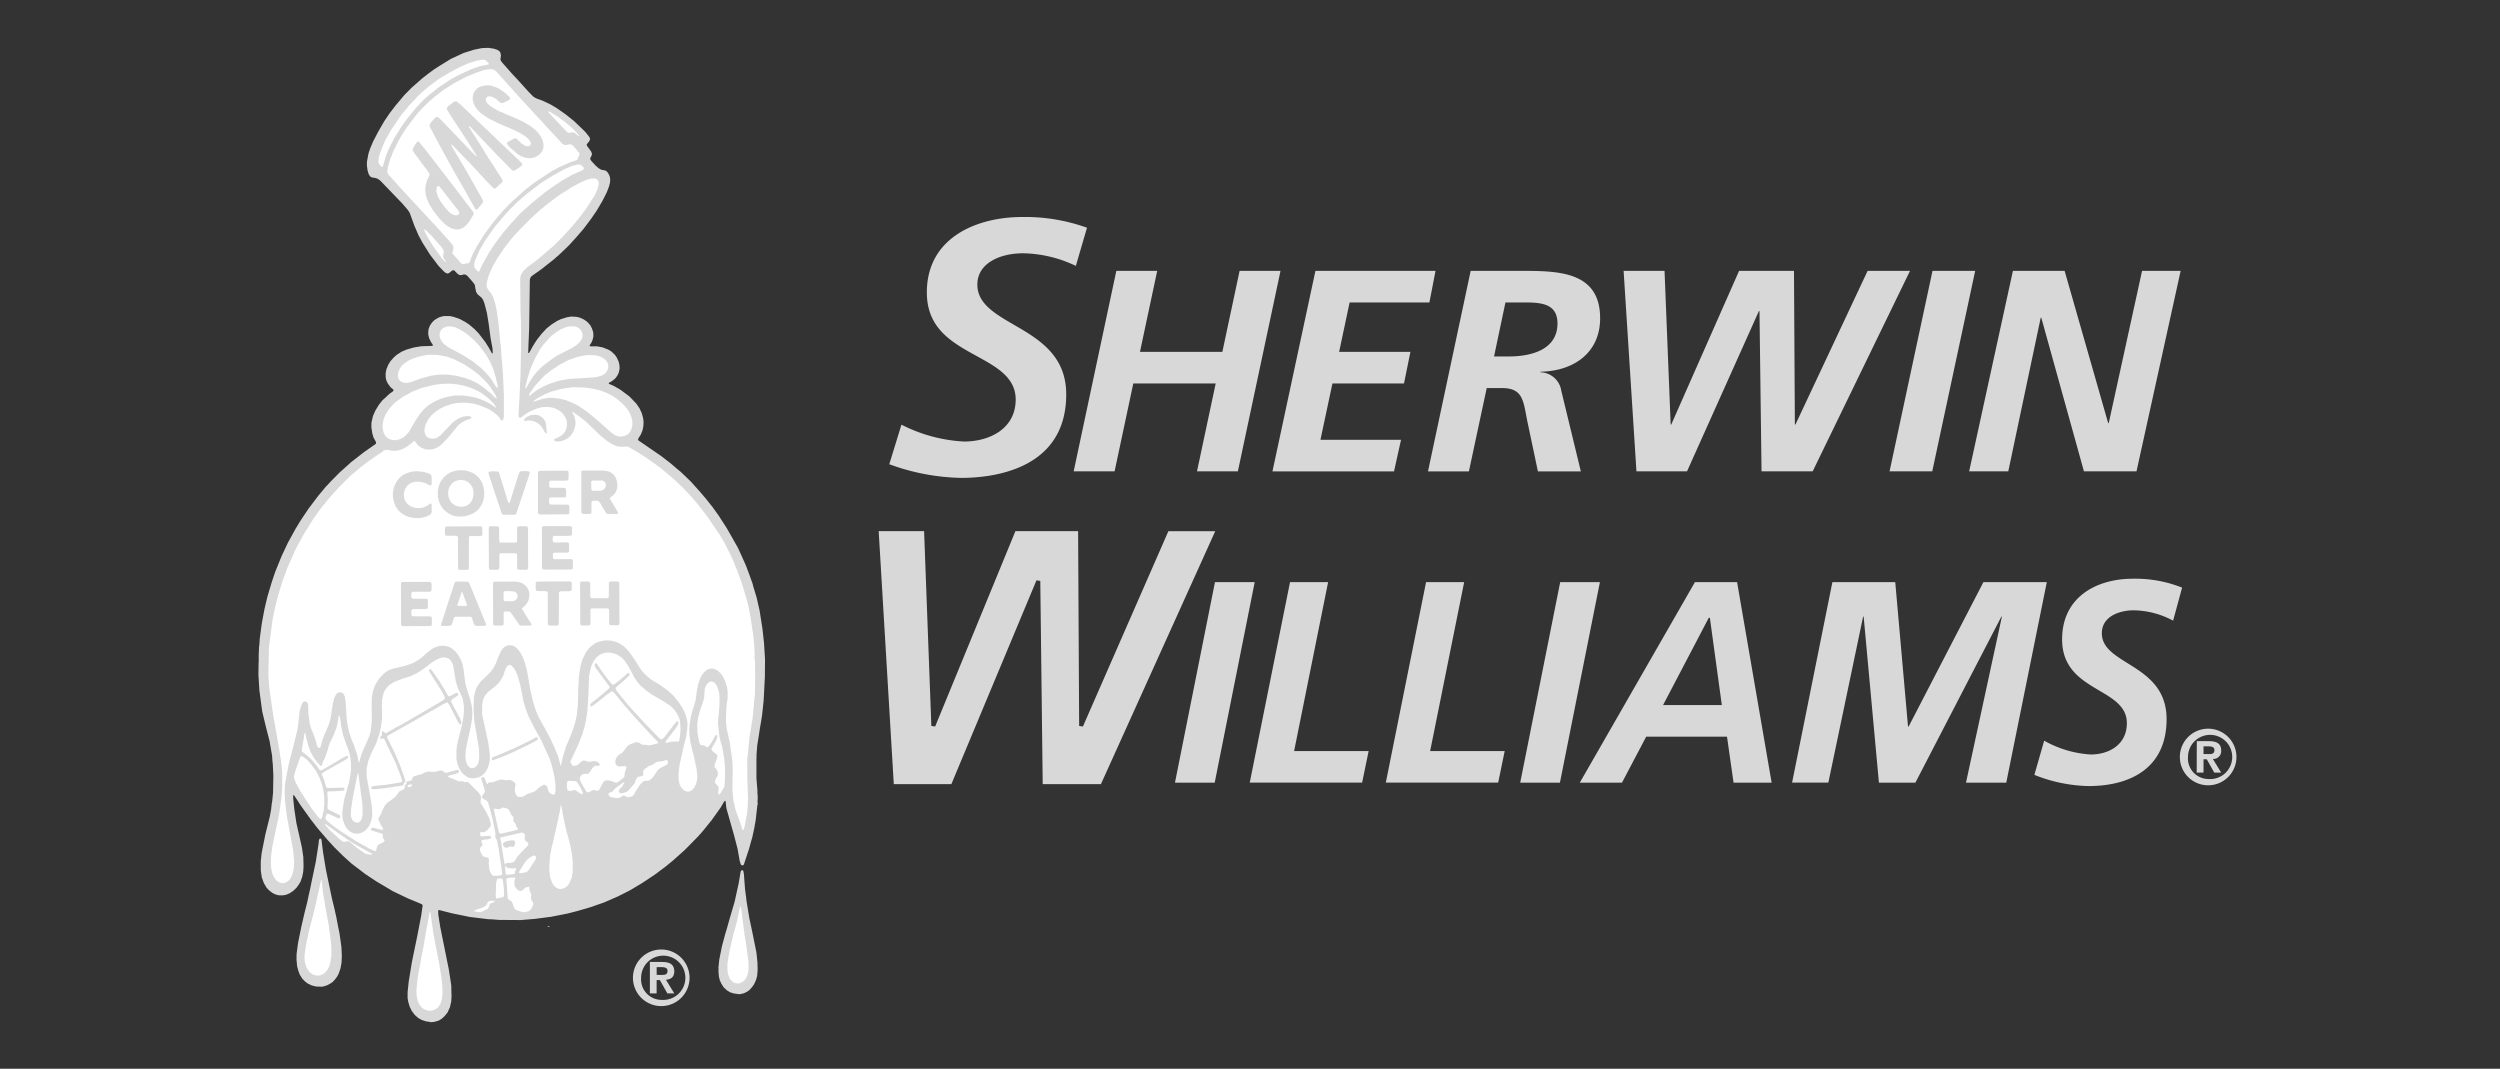 <svg xmlns="http://www.w3.org/2000/svg" xmlns:xlink="http://www.w3.org/1999/xlink" width="262" height="112" viewBox="0 0 262 112"><rect x="0" y="0" width="262" height="112" fill="#333333" stroke="none"/><defs><style>.a{clip-path:url(#a);}.b,.d{fill:#d8d8d8;}.c{fill:#fff;}.d{isolation:isolate;}</style><clipPath id="a"><rect width="262" height="112"/></clipPath></defs><g class="a"><g transform="translate(27.079 4.996)"><path class="b" d="M111.026,317.989l-.46-.069-.445-.148-.337-.19-.376-.324-.324-.436-.22-.454-.147-.514-.063-.367v-.606l.112-1.107.333-2.035.567-2.755.421-2.181.142-1-.049-.132-.284-.132-1.154-.475-1.629-.778-1.8-1.071-1.1-.734-1.443-1.1-.861-.778-.93-.92-.714-.778-1.086-1.267-.235-.308-.455-.583-1.1-1.545-.2-.319-.4-.6-.1-.078-.034.054.015.382.112,1.057.22,1.448.577,2.558.147,1,.024,1-.034.523-.1.519-.176.519-.176.3-.249.352-.352.337-.377.25-.358.147-.356.068-.441-.009-.352-.1-.312-.161-.337-.264-.25-.26-.293-.5-.22-.612-.1-.728v-.954l.088-.837.392-1.966.464-1.854.142-.773.064-.612.039-.152.1-1,.029-1.777-.058-1.188-.039-.333-.039-.587-.186-1.062-.063-.39-.41-1.6-.376-1.576-.294-2.2-.1-1.6.015-1.218.015-.177v-.7l.034-.837.034-.219.044-.677.215-1.6.279-1.488.308-1.3.455-1.521.367-1.086.675-1.663.66-1.4.793-1.439.484-.8.881-1.32,1.012-1.336.808-.969.186-.19.264-.294,1.017-1.027.23-.2.929-.837,1.316-1.026.587-.416.675-.47.054-.093-.024-.127-.245-.446-.132-.43-.1-.67.014-.5.156-.671.235-.538.381-.631.362-.46.739-.685.376-.269.064-.1-.034-.1-.289-.24-.294-.406-.147-.319-.055-.25-.014-.47.083-.425.206-.5.22-.351.337-.383.293-.264.543-.351.519-.22.768-.221.788-.127.572-.015.582-.024.045-.054-.035-.1-.171-.25-.191-.4-.088-.368V245.6l.048-.284L111,245l.206-.307.264-.264.406-.25.337-.118.259-.053h.588l.415.083.665.235.572.309.376.25.593.5.42.44.69.9.4.636.27.5.083.089.036-.094-.03-.479-.2-1.071-.206-1.537-.176-1.076-.249-.974-.147-.392-.172-.254-.191-.157-.236-.2-.146-.268-.074-.357-.048-.333-.132-.2-.264-.323-.412-.456-.181-.117-.176-.015-.278.079-.191-.025-.2-.133-.3-.318-.118-.048-.128.034L113,239.5l-.127.049-.157-.024-.2-.132-.6-.616-.91-1.2-.822-1.306-.381-.719-.425-.979-.5-1.374-.191-.3-.6-.7-1.081-1.121-1.223-1.272-.275-.191-.22-.074-.376-.063-.181-.1-.161-.255-.118-.41-.068-.544.015-.366.156-.827.176-.533.323-.759.5-.959.631-1.1.6-.892.646-.836.866-1.028.112-.117.651-.66,1.115-.984.568-.445.65-.479.632-.411,1.169-.719,1.331-.616,1.066-.338.842-.171.661-.03.582.084.4.131.211.148.1.156.049.314-.054.356.039.157.176.231,1.052,1.193.514.543,1.135,1.258.514.528.274.177.8.3.763.367.6.353.967.675.9.719,1.164,1.125.406.514.083.156-.01.162-.088.167-.245.293.015.142.147.2.3.416.083.225-.025.181-.142.274-.015.117.132.21.484.514.274.235.289.161.381.064.2.117.205.313.089.225.049.3-.034.357-.1.377-.22.582-.454.9-.6,1.023-.616.9-.808,1.071-.763.88-.764.837-1.056,1.012-.245.2-.236.215-1.262,1-1.1.782-.122.171-.048.2-.06,4.257-.014.9-.1,2.456.02.058h.068l.161-.273.2-.372.231-.377.269-.411.441-.557.528-.573.142-.117.411-.323.557-.352.437-.206.581-.176.446-.083.617.038.332.089.41.191.319.22.337.367.177.342.132.4.024.421-.082.351-.118.289-.2.332v.048l.079.035h.7l.587.113.6.235.332.205.358.346.2.3.191.425.079.363.015.361-.079.392-.146.313-.231.314-.337.274-.323.181-.034.064.06.063.411.167.289.156.509.3.919.69.719.749.337.5.235.509.132.479.049.367-.015.475-.092.47-.192.459-.244.378-.034.122.048.1,2.36,1.619,1.027.793.606.524.406.327,1.1,1.057.929,1.036.627.735.7.881.645.9.851,1.32,1.175,2.065.822,1.82.415,1.11.1.284.2.558.044.2.361,1.189.064.268.259,1.14.3,1.918.161,1.467.107,1.712-.015,1.85-.131,2.51-.152,1.419-.093.611-.152.892-.083.562-.19,1.18-.074.988v.3l-.01.166v1.957l.068.9.04.43-.01.127.039.577-.025.524.034.161-.048.148-.171,1.521-.148.852-.214,1-.07.226-.3,1.071-.348,1.047-.166.5-.084.083h-.137l-.1-.1-.117-.372-.211-1.214-.367-1.424-.817-2.882-.078-.713-.034-.059h-.039l-.1.113-.343.587-.934,1.311-.944,1.169-.494.558-1.327,1.35-.391.358-.939.836-.764.626-1.1.822-1.394.924-1.233.734-1.276.645-1.464.632-1.38.484-1.374.4-1.1.279-1.639.322-1.761.23-1.439.118-2.259-.015-.749-.059-.411-.015-1.922-.235-1.972-.406-1.258-.328-.063.048-.024.069.02.391.048.3.147.944.91,4.516.132.856.118.773.029,1.164-.034.548-.133.582-.25.552-.308.381-.323.294-.3.177-.436.131-.455.04Z" transform="translate(-93.017 -215.882)"/><path class="c" d="M114.294,333.971l-.337-.01-.376-.117-.275-.176-.249-.3-.191-.406-.127-.573-.03-.455.1-1.145.171-1.027.166-.851.025-.221.26-1.3.288-1.684.04-.278.112-.5.225-1.273.039-.049.043.079.123.813.19,1.384.612,3.156.079.507.166,1.038.083.895.02.719-.083.64-.147.44-.205.3-.23.2-.332.148-.162.039Z" transform="translate(-96.154 -233.039)"/><path class="b" d="M152.507,331.4l-.523-.069-.383-.117-.331-.2-.34-.309-.263-.406-.163-.363-.1-.42-.039-.607.015-.176-.015-.131.089-.837.287-1.414.338-1.261.186-.612.254-.91.539-1.839.425-1.928.211-1.243.058-.107.089-.044.082.02.059.092.054.309.044.617.072.954.113.842.044.42.214,1.282.08.489.309,1.447.434,2.153.108,1.032.02.788-.049.635-.122.435-.205.445-.221.309-.25.284-.258.186-.333.161-.337.084-.191.015Z" transform="translate(-102.151 -232.21)"/><path class="b" d="M100.393,329.992l-.557-.015-.47-.112-.45-.22-.293-.235-.259-.274-.264-.426-.147-.4-.122-.469-.064-.7.01-.572.147-1.13.338-1.673.352-1.526.274-1.08.181-.857.127-.548.137-.685.45-2.134.3-1.916.034-.4.078-.132.073-.019.083.034.044.156.152,1.222.308,1.879.631,3,.294,1.208.029.156.128.563.21,1.1.137.676.191,1.364.044.9-.029.749-.112.6-.191.553-.161.309-.264.346-.171.177-.088.088-.485.279-.386.132-.24.039Z" transform="translate(-93.773 -231.584)"/><path class="c" d="M152.671,331l-.349-.024-.215-.089-.263-.235-.148-.225-.146-.406-.064-.363v-.713l.088-.631.08-.372.077-.508.4-1.654.347-1.253.328-1.551.054-.063.079.288.132,1.1.235,1.776.132.777.254,1.918.015.5-.015.117v.2l-.068.387-.132.371-.205.319-.274.2-.332.127Z" transform="translate(-102.329 -232.929)"/><path class="c" d="M100.277,329.654l-.323-.021-.271-.082-.268-.171-.255-.268-.18-.314-.147-.452-.058-.3-.006-.519.143-1.034.349-1.618.57-2.2.667-3.023.032-.046.048.133.125,1.209.193,1.1.05.384.352,1.878.112.855.076.5.1,1.016v.941l-.14.8-.13.349-.2.356-.259.269-.3.181-.276.073Z" transform="translate(-93.934 -232.403)"/><path class="c" d="M125.826,322.973l-.27-.039-.548-.177-.171-.117-.118-.182-.078-.259-.128-.323-.132-.113-.191-.107-.117-.153-.055-.675-.029-.645-.068-.651.034-.1.225-.069.265-.029h.367l.068.039-.107.294.014.484.049.132.25.323.181.1.206.025.152-.054.249-.264.122-.054.283-.068.05.024.01.168v.141l.1.264.108.225-.024.21-.02.158.068.245.171.239.009.162-.1.273-.161.259-.112.133-.137.073-.284.078-.131.034Z" transform="translate(-97.94 -232.359)"/><path class="c" d="M120.584,323.417l-.21-.009-.23-.05-.235-.024-.054-.044.156-.083.778-.283.269-.132.147-.172.152-.279.136-.088.293-.039.231.01.029.044-.02.069-.093.059-.318.107-.082.1-.094.324-.112.147-.744.346Z" transform="translate(-97.292 -232.818)"/><path class="c" d="M122.8,321.539l-.152-.01-.039-.166-.015-.367.045-.543-.02-.3.014-.176.069-.323.048-.161.079-.039h.381l.093.054.055.181.1.851.015.7-.054.112-.093.054-.528.126Z" transform="translate(-97.727 -232.378)"/><path class="c" d="M130.54,319.1l-.265-.025-.268-.117-.264-.25-.148-.24-.205-.528-.1-.661-.01-.582.082-1.091.2-1.027.094-.323.024-.152.078-.347.2-.828.074-.322.342-1.609.113-.686.04-.01.053.2.112.719.19.974.235.983.156.543.206.8.2,1.091.065.773-.02.993-.108.547-.19.48-.19.3-.236.206-.268.131-.19.054Z" transform="translate(-98.793 -230.921)"/><path class="c" d="M95.842,306.041l-.259-.01-.215-.087-.309-.236-.234-.333-.147-.338-.113-.509-.044-.557.014-.719.156-1.135.426-2.011.24-1.125.039-.259.123-.813.053-.474.049-.245.088-1.027v-1.747l-.117-1.159-.274-1.707-.367-2.08-.176-.984-.43-2.993-.088-1.321.064-2.858.372-2.847.293-1.448.294-1.154.455-1.453.528-1.448.822-1.859.836-1.561,1.1-1.756.719-1,.94-1.159,1.027-1.131,1.1-1.1,1.175-1,.919-.69.969-.66.382-.24.088-.117.121-.016.152-.053.2.015.421.092.47-.014.382-.083.421-.177.421-.264.4-.323.181-.171.113.01.087.126.181.255.186.176.3.177.357.132.157.025.528-.015.367-.113.314-.177.367-.279.66-.7,1.018-1.242.333-.278.338-.2.347-.133.3-.093.069-.093-.025-.108-.21-.072-.206-.01-.43.068-.387.147-.382.22-.362.294-.886.92-.263.293-.392.308-.263.1-.333.025-.333-.084-.186-.117-.147-.186-.107-.328,0-.283.112-.47.265-.539.352-.435.367-.337.454-.323.494-.25.724-.264.568-.117.875-.054.862.1.592.146.978.4.441.249.612.484.161.215.166.25.078.039.108-.025.059-.1.053-.3V254.8l-.087-1.923-.089-1.321-.053-.474-.078-1.17-.069-.607-.21-2.167-.186-1.232-.147-.646-.22-.685-.206-.367-.318-.377-.118-.254-.024-.092.009-.343.191-.744.381-.9.5-.88.719-1.082.719-.939.881-.983,1.174-1.19.441-.4.557-.514.979-.792,1.178-.866,1.286-.808.832-.44.558-.25.5-.147.422-.024.225.083.161.2.039.25-.1.514-.323.729-.969,1.492-.47.617-.245.3-.534.67-1.037,1.144-1.062,1.071-1.688,1.438-1.007.754-.484.441-.191.313-.1.255-.024.259.034,3.444.05,1.037-.011.156.016.264v2.343l-.06,3.024-.024.342-.088,2-.1,1.727.049.146.064.054h.126l.759-.538.367-.191.582-.235.475-.117.259-.039.645.015.4.1.319.131.391.25.265.264.263.421.108.328.02.342-.068.415-.147.338-.25.293-.449.293-.352.138-.094.1.05.1.107.073.264.025.425-.068.407-.162.317-.22.323-.361.19-.377.131-.426.034-.346-.048-.426-.088-.264-.177-.346-.057-.1.117.015.485.323.248.186.558.445.279.259.822.783.411.4.666.553.557.367.415.206.308.083.456.029.439-.044.182.069.9.514.984.631,1.438,1.028,1.292,1.085.249.231.837.8.146.156.558.578.837.969.152.215.244.293.691.91.136.2,1.1,1.629.411.685.6,1.164.415.91.059.167.363.875.514,1.448.454,1.546.177.69.23,1.214.245,1.648.118,1.072.009.2.034.607.015.435-.044.147.073.318.015,1.992-.01.7-.02.906-.082.7-.031.587-.029.117-.039.513-.088.729-.308,1.9-.158,1.648-.064.451.01,2.108.069,2.152-.039.959-.07.617-.263,1.394-.118.313-.058-.009-.069-.143-.342-1.042-.362-.988-.2-.866-.117-1.16.039-2.211-.059-.983-.23-1.654-.245-1.174-.089-.338-.092-.827.025-1.13.067-.754.079-.479.015-.718-.069-.5-.205-.661-.176-.377-.22-.337-.309-.318-.254-.161-.294-.1-.294-.01-.3.1-.288.221-.264.3-.176.322-.25.7-.118.587-.151,1.116-.22.754-.171.508-.22,1.121-.049.66.01.519.059.366.038.4.143.606.108.45.082.284.333,1.522.069.821-.026.367-.126.436-.186.337-.19.215-.23.147-.132.039-.225-.009-.181-.074-.2-.146-.19-.226-.163-.293-.1-.426-.024-.514.039-.508.1-.724.456-2.016.214-.851.113-.759.025-.635-.079-.47-.161-.519-.25-.529-.427-.67-.557-.69-.586-.529-.764-.557-1.021-.621-.594-.512-.332-.368-.309-.45-.46-.734-.616-.88-.529-.529-.465-.309-.363-.146-.43-.117-.333-.039-.5.024-.573.132-.356.161-.4.294-.293.294-.294.42-.153.342-.171.342-.205.719-.166,1.149-.076,1.53.01.2-.044,1.217-.112,1.067-.19.823-.294.885-.323.8-.287.66-.323,1.022-.176.763-.065.284-.038-.01-.269-.993-.411-1-.411-.876-.514-.964-.3-.528-.44-.822-.265-.645-.264-.818-.294-1.31-.342-1.972-.264-.969-.25-.6-.22-.392-.235-.308-.069-.058-.161-.147-.206-.132-.259-.069h-.322l-.289.113-.244.19-.22.319-.264.586-.313.8-.249.435-.337.44-.979.944-.294.406-.19.377-.142.5-.059.366-.043,1.189.088,1.365.47,2.7.039.954-.025.367-.082.347-.171.264-.191.141-.2.084-.206-.01-.152-.089-.161-.171-.117-.215-.089-.279-.053-.337.039-.807.147-.769.343-1.55.161-.91.044-.719-.082-.743-.176-.729-.289-.846-.176-.651-.127-.875-.078-.685-.108-.514-.2-.529-.294-.5-.308-.376-.362-.279-.279-.146-.347-.089-.147-.025-.441.025-.381.1-.406.191-.464.351-.725.641-.553.367-.455.22-.724.235-1.18.269-.523.2-.4.274-.479.489-.324.47-.22.406-.161.489-.128.592-.029.866.014.66v1.169l-.122,1-.132.47-.8,1.829-.269.9-.044.043-.048-.245-.083-.489-.367-1.106-.23-.533-.264-.773-.176-.808-.1-.768-.1-1.673-.083-.512-.1-.241-.186-.176-.156-.053-.192.025-.166.088-.147.157-.162.337-.147.553-.239,1.571-.191.67-.279.646-.127.278-.28.744-.117.494-.048.156-.074.1-.137.015-.108-.1-.088-.25-.162-.606-.469-1.194-.113-.44-.132-1-.019-.9-.064-.2-.1-.128-.157-.064-.176.049-.132.172-.1.215-.162.557-.1.852-.054.543-.064.5-.479,1.942-.406,1.527-.264,1.345L96,295.694l-.03.91.044.91.113.984.025.112.034.318.367,2.04.3,1.624.112,1.135-.024.611-.093.539-.181.514-.191.289-.083.072-.25.192-.3.1Z" transform="translate(-93.214 -218.479)"/><path class="c" d="M125.933,319.339l-.143-.009v-.039l.128-.01.039.025-.024.033Z" transform="translate(-98.237 -232.351)"/><path class="c" d="M118.888,314.772h-.411l-.094-.054-.2-.328-.083-.25-.083-.655.024-.46-.053-.108-.093-.058-.377-.078-.127-.1-.22-.366-.082-.274.019-.176.078-.108.156-.122.025-.138-.127-.352.034-.078L117.5,311l.592-.083.117-.059.049-.117-.034-.1-.093-.054-.382.015-.426.054-.137-.034-.069-.137.01-.211.043-.073.079-.019.249.025.2-.084.22-.171.293-.387.039-.107-.024-.21-.147-.489-.308-.641-.186-.3-.147-.259-.22-.328-.054-.146.025-.294.035-.161-.021-.177-.107-.2-.205-.264-.47-.469-.215-.221-.313-.322-.108-.039-.318.02-.136-.084-.147-.015-.235.035-.245-.084-.357-.171-.5-.166-.068-.059v-.084l.122-.072.876-.24.127-.1v-.136l-.068-.084-.152-.015-1.052.289-.156.01-.112-.054-.147-.141-.137-.054-.225.025-.343.1-.357.024-.469-.029-.318.083-.415.2-.5.123-.352.131-.074.1-.063.25-.123.072-.376.079-.054.039-.049.24-.142.141-.01.172v.112l-.088.113-.411.181-.141.146-.255.378-.273.234-.647.475-.235.259-.175.3-.192.432-.093.248-.205.314-.034.094.024.176.142.293.064.211.171.2.083.19-.024.093-.073.035-.314-.064-.5-.142-.215-.011-.108.055-.049.088.034.1.264.1.866.269.082.068.025.127-.014.19.039.094.143.186-.015.112-.113.113-.46.225-.142.143-.1.278-.048.226-.078.062-.142-.024-.44-.206-1.492-.836-1.541-1-.866-.616-.679-.568-.069-.138.014-.2.1-.278.078-.053.142.025.993.45h.152l.064-.094-.01-.156-.083-.1-1.105-.534-.118-.122-.019-.059.03-.91-.054-.675.034-.122.108-.039.307-.014h.352l.837-.059.093-.039.073-.108-.009-.1-.083-.069-.206-.01-1.468.044-.1-.039-.069-.107-.2-.686-.22-.528-.02-.094.039-.092.333-.221,2.187-1.237.191-.172.014-.1-.054-.079h-.127l-.357.176L101,303.433l-.485.264-.142.025-.108-.069-.21-.333-.514-.631-.6-.557-.47-.357-.039-.078.054-.436.152-.929.053-.415.059-.122.039.039.3,1.248.235.655.381.7.367.466.294.308.078.054.078-.01.108-.411.215-.406.235-.66.24-.812.234-.513.171-.333.337-.851.138-.607.088-.611.044-.079.054.044.1.479.044.47.2.984.381,1.11.2.494.161.563.1.7.024.728-.039.475-.171.94-.509,1.815-.2,1.258v.406l.059.44.127.416.176.367.215.279.265.22.289.146.235.054.411-.015.318-.112.3-.19.265-.28.191-.288.176-.46.1-.489v-.6l-.093-.846-.465-2.588-.03-.294.015-.719.171-.764.337-.832.436-.89.367-1,.171-.729.118-.881.014-.924-.029-.279.015-.733.083-.47.1-.391.147-.289.265-.337.279-.25.464-.279.773-.294.861-.269.734-.352.553-.352,1-.759.523-.323.362-.146.265-.054.269.025.328.117.127.1.206.294.132.356.269,1.654.25.759.391.827.118.372.092.7v.567l-.1.787-.265,1.223-.142.475-.205.885-.078.641v.832l.1.534.191.489.206.346.264.294.348.25.3.117.225.039.391-.025.4-.117.245-.147.279-.249.22-.3.176-.391.127-.485.044-.367-.029-.645-.157-1.048-.607-2.813-.029-.264.014-.865.084-.5.117-.3.19-.3.25-.264.758-.592.352-.352.294-.435.176-.348.21-.64.176-.289.127-.117.157-.034.166.063.205.2.234.372.236.553.263.979.205,1.017.123.661.234.768.28.734.308.631.112.2.241.48.714,1.3.778,1.7.309.88.264,1.159.107.759.015.714-.078.352-.069.058h-.145l-.251-.117-.176-.172-.063-.167-.074-.318-.126-.162-.157-.083-.157.025-.45.279-.263.259-.308.19-.676.226-.367.245-.244.053-.274-.01L121,306.44l-.1-.113-.132-.347-.015-.367.073-.382-.034-.167-.274-.234-.181-.074-.166-.019-.382.024-.381-.073-.239.025-.788.273-.308-.009-.108.073-.064.1h-.068l-.133-.3-.136-.333-.069-.083-.127-.015-.108.069-.034.136.352,1.052.034.216-.034.171-.235.309-.044.141.048.1.26.191.205.108.133.157.191.645.308,1.238.273,1.325-.014.425.054.138.1.131.161.749.328,2.113.078.744-.053.108-.254.068-.22.015Z" transform="translate(-93.879 -227.988)"/><path class="c" d="M123.965,318.811l-.112-.054-.034-.108-.058-.734.034-.02.19.172.171.054.47.029.249-.043.05.024-.011.112-.122.245.014.186-.113.054-.538.069-.191.015Z" transform="translate(-97.914 -232.13)"/><path class="c" d="M125.7,318.441l-.165-.025-.025-.092.069-.157.449-.7.118-.2.294-.322.264-.186.333-.177.108.009.1.074.04.1-.025.191-.117.21-.3.425-.265.46-.278.274-.494.1-.1.015Z" transform="translate(-98.192 -231.922)"/><path class="c" d="M123.677,317.061h-.044l-.1-.519-.293-1.9-.093-.387.793-.194.44-.093,1-.24.186.024.156.157.039.157-.053.293.063.181.142.132.161.122.049.1-.078.2-1.067,1.12-.24.425-.176.171-.254.084-.427.015-.137.054-.068.092Z" transform="translate(-97.817 -231.467)"/><path class="c" d="M106.195,315.863l-.352-.024-.289-.074-.23-.146-.484-.348-.206-.136-.748-.626-.142-.054-.455.073-.181-.068-.352-.293-.954-.895-.426-.466-.078-.137.064-.01.9.632.352.259,1.605,1.1.719.4.934.524.353.181.034.054-.069.053Z" transform="translate(-94.336 -231.296)"/><path class="b" d="M123.88,315.482l-.156-.039-.172-.157-.048-.142.02-.127.127-.142.2-.088.454-.088.27-.01.151.054.063.121-.048.264-.074.2-.107.053-.3-.049-.376.152Z" transform="translate(-97.873 -231.619)"/><path class="c" d="M123.173,313.337l-.186-.01-.084-.1-.278-1.252-.245-1.121.011-.137.141.015.26.049.215-.02.1-.049.132-.1h.152l.347.083.133.079.117.142.211.445.215.244.01.157-.015.221.068.151.171.161.108.338.156.176v.074l-.161.073-.813.206-.763.171Z" transform="translate(-97.694 -230.971)"/><path class="c" d="M105.258,311.5l-.22-.025-.21-.118-.132-.141-.117-.274-.039-.279.03-.6.156-1.067.529-2.661.029-.039.039.073.416,3.067.034.656-.015.675-.083.367-.132.215-.152.113-.132.039Z" transform="translate(-94.852 -230.283)"/><path class="c" d="M100.269,310.771l-.122-.039-.22-.232-.6-.791-.543-.818-.225-.346-.421-.655-.5-.906-.162-.441-.024-.2.083-.386.293-.886.216-.577.093-.259.093-.044.127.035.465.352.294.318.5.631.279.456.279.581.22.612.117.485.108.719.019.8-.063.651-.167.758-.088.167-.049.025Z" transform="translate(-93.723 -229.946)"/><path class="c" d="M137.525,308.661l-.225-.025-.2-.049-.231-.025-.126-.112-.075-.128-.015-.1.07-.107.1-.044.21-.049.186-.215.191-.19.783-.586.084-.015.03.009-.015.108-.207.319-.287.3-.069.166.025.136.112.089.186.025.495-.143.186-.131.675-.788.039-.112.039-.177.147-.268.156-.117.172-.039.2-.02.084-.048.048-.132v-.347l.118-.2.333-.225.161-.128.367-.122.322-.221.112-.067.162-.039.411-.025.285-.089.1-.053.136.015.089.137.014.186-.112.142-.323.177-.293.121-.3.22-.573.833-.279.25-.176.087-.24.011-.113-.006-.186.074-.279.264-.19.259-.352.543-.167.308-.126.148-.2.072-.3.064-.146-.048-.2-.127h-.158l-.2.131-.1.069-.258.054-.1.015Z" transform="translate(-99.967 -230.022)"/><path class="c" d="M150.047,306.735l-.093-.034-.034-.132.015-.24.025-.284-.039-.171-.186-.2-.118-.118-.039-.1.01-.163.132-.283.127-.206.049-.249-.034-.225-.147-.288-.176-.167.01-.268.239-.646.055-.278-.055-.122-.126-.118-.313-.235-.128-.161v-.127l.118-.209.287-.5.207-.461-.015-.2-.084-.063-.088.034-.206.347-.2.382-.307.425-.123.088-.108-.01-.273-.161-.279-.034-.123-.074-.073-.176-.162-.744-.053-.42-.015-.778.087-.7.23-.811.333-.979.083-.367.044-.777.068-.274.206-.347.215-.177.171-.053.187.024.186.1.146.181.162.3.162.528.053.377v.91l-.073.969-.069.484-.02.5.138,1.3.107.519.187.646.205,1.076.092.983.015,1.091-.054.929-.053.186-.4.671-.093.084Z" transform="translate(-101.731 -228.464)"/><path class="c" d="M133.061,308.679l-.137-.039-.322-.22-.221-.172-.126-.024-.324.1-.308-.01-.078-.059-.054-.21-.01-.534.064-.19.093-.054.366.03.191-.015.259.054.126.1.309.547.137.269.112.231v.127l-.079.062Z" transform="translate(-99.143 -230.438)"/><path class="c" d="M133.793,305.927l-.142-.01-.112-.136-.588-1.038-.063-.19.034-.2.118-.2.171-.133.186-.034.318.014.157-.072.357-.553.215-.2.068-.025.367.01.079-.049.029-.121-.1-.153-.225-.131-.191-.054-.23.025-.24.049-.314-.01-.3-.128-.152.016-.2.132-.264.245-.215.146-.4.025-.065-.035-.048-.19-.1-.089-.025-.053.025-.157.75-1.6.449-1.115.279-.945.133-.641.151-1.026.108-1.977.053-1.555.117-.608.132-.47.25-.533.279-.362.294-.25.342-.161.382-.1h.4l.357.069.4.146.465.309.337.351.383.583.621,1.164.323.479.292.337.569.5.621.456,1.116.635.831.543.4.382.322.455.25.549.069.366.044.764-.084.812-.072.367-.055.059-.083.01-.22-.015-.146.015-.222-.015-.586.141-.1-.02-.011-.107.177-.24.773-1,.352-.514.053-.156-.024-.2-.088-.048-.1.063-.454.572-.828,1.081-.226.2H141.4l-.217-.171-1.525-1.561-1.718-1.893-.2-.245-.964-1.189-.123-.245.021-.108.186-.181.557-.48.636-.576.072-.148-.048-.141-.094-.025-.093.054-.915.788-.464.351-.157.039-.094-.049-.5-.617-.4-.543-.245-.343-.3-.449-.082-.127-.079-.108-.088-.016-.084.074-.039.094.025.146.156.274,1.209,1.639.157.19.048.127-.123.152L134.84,296l-.743.578-.1.151v.157l.039.039.118-.01.236-.151.929-.729.509-.41.338-.24.126-.044.094.034.234.273.945,1.16.259.292.709.823,2.085,2.26.1.088.367.372.034.1-.029.054-.837.2-.2.01-.234-.059-.347-.009-.187-.089-.2-.142-.131-.039-.236.024-.508.19-.245.133-.118.126-.468.608-.177.126-.22.123-.22.245-.087.2-.055.21.024.245.089.171.143.118.126.039.675-.044.079.039.034.1-.191.612-.019.346-.1.123-.616.484-.1.039-.156-.024-.363-.143-.361-.084-.26.011-.186.088-.145.2-.343.666-.113.112-.141.025-.279-.1-.156.024-.328.172-.132.053Z" transform="translate(-99.215 -227.891)"/><path class="b" d="M107.438,305.932l-.225-.008-.1-.059-.034-.1.049-.1.24-.069,1.365-.141,1.492-.25.083-.058.015-.132-.176-.534-.5-1.277-.514-1.09-.318-.632-.342-.768-.093-.088-.093-.01-.186.049-.079-.039-.014-.1.088-.142.1-.117.01-.127-.015-.161.053-.1.1-.01.2.181.156-.025.979-.567.782-.416,2.285-1.332,1.79-1.046.235-.177.035-.112-.079-.24-.352-.631-.626-.978-.205-.328-.352-.553-.05-.142.02-.107.078-.048.092.019.206.245.675.97.66,1.1.21.387.128.126.137-.014.6-.333.166-.015.084.094-.01.131-.093.108-.509.313-.1.113-.025.156.112.254.758,1.41.177.392.029.186-.06.127-.068.034-.088-.049-.191-.3-.841-1.663-.191-.274-.112-.015-.387.176-.523.319-.382.21-.186.127-.166.063-1.922,1.111-2.588,1.457-.083.089.015.156.656,1.307.4.885.318.764.514,1.487v.127l-.142.171-.064.206-.166.058-1.747.259-1.086.117Z" transform="translate(-95.256 -228.22)"/><path class="c" d="M111.771,308.018l-.122-.024-.039-.079.02-.1.083-.053.161-.039.171.009.044.054-.02.088-.2.1-.1.039Z" transform="translate(-95.978 -230.51)"/><path class="b" d="M122.219,304.25l-.094-.039-.024-.138.053-.107.309-.133.587-.225,1.541-.675,1.541-.749.612-.333h.117l.074.083.014.1-.06.087-.391.236-1.863.911-1.321.586-.979.367-.116.025Z" transform="translate(-97.649 -229.575)"/><path class="b" d="M110.964,287.12l-.122-.064-.039-.1-.018-4.315.044-.108.142-.054h2.856l.123.054.053.181-.008.617-.049.122-.093.054h-1.746l-.181.054-.053.151.007.367.049.108.181.054h1.35l.108.053.044.122,0,.714-.039.123-.093.058-1.4.014-.152.054-.054.137.015.441.053.092.123.039h1.751l.167.054.044.063v.763l-.053.094-.094.039-2.92.015Z" transform="translate(-95.847 -226.489)"/><path class="b" d="M129.842,287.05l-.829-.015-.108-.049-.048-.122-.011-3.263-.05-.113-.112-.048-.96-.02-.1-.068-.04-.142v-.651l.04-.079.166-.053,3.317-.015.2.053.053.069v.744l-.074.123-.153.039-.962.014-.107.054-.041.108L130,286.889l-.048.107-.113.054Z" transform="translate(-98.523 -226.478)"/><path class="b" d="M133.939,287.035h-.631l-.123-.054-.049-.131-.018-4.241.025-.127.077-.053h.775l.136.053.054.138v1.291l.039.2.1.058,1.59.01.167-.053.048-.132.01-1.453.049-.074.138-.048h.721l.126.053.055.1.017,4.241-.044.146-.094.054-.826-.015-.079-.053-.039-.157v-1.335l-.039-.157-.107-.054H134.3l-.063.064-.034.171.012,1.381-.039.093-.122.068-.117.015Z" transform="translate(-99.405 -226.478)"/><path class="b" d="M115.882,287.082l-.092-.04-.024-.049,1.418-4.379.1-.143.1-.039,1.129.012.152.053.088.129,1.747,4.28-.015.113-.108.054-.808.008-.239-.054-.088-.113L119,286.2l-.116-.078h-1.593l-.147.073-.224.709-.074.109-.194.067Zm2.551-2.1.076-.054-.024-.114-.485-1.3h-.053l-.421,1.282-.044.125.077.058.874.008Z" transform="translate(-96.64 -226.482)"/><path class="b" d="M125.179,287.052l-.135-.054-.93-1.33-.137-.1-.538.009-.04.045-.024.114.01,1.12-.034.122-.137.064h-.778l-.108-.055-.049-.117-.016-4.259.059-.136.122-.04h2.193l.416.068.3.118.275.19.235.274.161.352.055.274-.035.435-.063.255-.147.284-.249.309-.275.22-.019.082,1.018,1.629-.02.078-.108.039-1,.014Zm-.791-2.568.186-.069.156-.131.078-.148.029-.245-.078-.219-.2-.161-.29-.068-.747-.01-.113.053-.04.113,0,.753.039.094.137.054h.749l.088-.015Z" transform="translate(-97.675 -226.481)"/><path class="b" d="M121.91,280.1l-.122-.054-.039-.122-.017-4.218.054-.122.093-.039.735-.008.156.054.049.092.006,1.36.049.157.107.054h1.541l.123-.039.058-.1v-1.346l.015-.136.069-.069.112-.025h.75l.151.054.049.176.011,4.129-.055.152-.151.054-.8-.007-.107-.049-.039-.112L124.7,278.5l-.058-.092-.181-.039h-1.453l-.108.039-.054.121v1.365l-.054.152-.181.054Z" transform="translate(-97.591 -225.383)"/><path class="b" d="M118.619,280.115h-.807l-.122-.053-.039-.094-.011-3.253-.05-.126-.167-.054H116.4l-.094-.069-.039-.185v-.544l.054-.122.122-.053,3.561-.015.133.039.058.126,0,.749-.121.088-.191.025-.965-.014-.093.039-.044.073v3.282l-.034.089-.122.068Z" transform="translate(-96.721 -225.386)"/><path class="b" d="M131.331,280.069l-2.759.012-.151-.054-.05-.147-.012-4.2.045-.108.136-.053H131.3l.166.054.053.107-.009.7-.047.1-.117.058-1.661.008-.153.053-.039.078-.01.319.043.161.074.054.156.025,1.262-.015.137.054.049.117v.761l-.064.1-.136.049h-1.335l-.123.054-.039.122.009.387.069.088.084.025h1.76l.136.053.04.108v.82l-.094.083-.19.025Z" transform="translate(-98.646 -225.38)"/><path class="b" d="M112.4,273.59l-.5-.024-.47-.1-.333-.132-.465-.293-.308-.294-.25-.376-.19-.484-.093-.451-.019-.425.069-.46.146-.445.192-.362.234-.309.352-.309.347-.2.484-.161.376-.069.382-.015.641.069.548.161.2.118.069.1.03.115v.816l-.059.1-.084.02-.567-.279-.5-.112-.367-.015-.367.053-.318.147-.23.161-.205.245-.132.289-.083.352.01.342.088.338.19.312.245.23.28.163.381.117.436.025.411-.069.333-.146.323-.2.107-.069.064.015.044.087.009.769-.054.172-.156.156-.333.161-.528.143-.382.044Z" transform="translate(-95.687 -224.29)"/><path class="b" d="M124.43,273.233h-1.189l-.092-.039-.074-.122L121.724,269l-.024-.2.049-.064.231-.057.63.018.137.039.088.167.915,3.009.068.077h.088l.034-.067.924-2.956.113-.215.166-.091.65.007.2.054.034.079-.049.235-1.379,4.128-.079.059-.087.025Z" transform="translate(-97.585 -224.286)"/><path class="b" d="M128.084,273.2l-.108-.039-.1-.13V268.8l.039-.094.079-.058.131-.025,2.759-.015.152.054.039.093v.673l-.051.168-.141.057-1.727.007-.079.054-.035.113v.4l.035.117.152.054,1.364.011.167.054.053.122.006.742-.079.059-.132.025H129.2l-.108.039-.058.088.008.445.055.138.107.039,1.811.012.1.058.039.122v.688l-.054.107-.107.039-2.907.015Z" transform="translate(-98.569 -224.279)"/><path class="b" d="M117.919,273.409l-.514-.015-.382-.068-.4-.177-.318-.2-.352-.324-.294-.436-.191-.455-.083-.45v-.645l.113-.47.161-.387.323-.456.352-.322.314-.191.367-.147.6-.113.573.016.47.112.509.219.436.353.263.332.133.245.161.441.082.47v.47l-.082.5-.161.415-.264.421-.251.265-.318.219-.4.191-.456.132-.391.054Zm.161-1.043.362-.112.219-.146.231-.265.145-.3.084-.376,0-.392-.092-.382-.207-.333-.277-.264-.3-.162-.367-.068-.293.015-.338.1-.288.176-.23.25-.176.314-.083.381.015.456.1.318.191.333.25.219.254.147.382.1.352.01.073-.016Z" transform="translate(-96.579 -224.271)"/><path class="b" d="M136.972,273.15l-.936-.01-.153-.058-.652-1.111-.128-.161-.172-.054h-.425l-.122.05-.05.108-.005,1.09-.052.093-.094.04h-.719l-.152-.054-.043-.1v-4.3l.077-.068.162-.024h1.964l.525.063.249.078.288.176.22.23.153.269.111.392.035.3-.021.344-.117.333-.146.244-.2.2-.293.22-.02.093.823,1.38.044.152-.054.064-.1.024Zm-1.7-2.436.245-.068.187-.142.1-.172.039-.279-.069-.2-.117-.126-.182-.089h-1.02l-.108.054-.04.092.009.742.039.137.108.054Z" transform="translate(-99.428 -224.276)"/><path class="c" d="M109.882,263.692l-.377-.025-.362-.117-.294-.23-.132-.19-.117-.254-.1-.446.01-.44.117-.558.147-.356.411-.676.44-.484.275-.249.8-.572.934-.5.945-.382,1.33-.323.7-.1.968-.028.793.082.645.133.656.191.733.323.509.292.675.514.528.529.279.391.01.069-.137-.069-.5-.347-.763-.382-.715-.25-.66-.141-.822-.1-.792.014-.783.143-.68.2-.675.323-.6.367-.367.324-.47.522-.6.911-.563,1-.381.425-.319.235-.376.161-.323.069Z" transform="translate(-95.483 -222.553)"/><path class="c" d="M136.619,263.382l-.368-.009-.319-.089-.435-.279-1.085-.969-.768-.67-.392-.313-.352-.289-.842-.571-.523-.279-.847-.353-.724-.161-.713-.084-.469.015-.578.113-.724.235-.157.058-.048-.02.133-.142.323-.22.748-.4.67-.279,1.033-.279.626-.112.646-.073,1.129.03.823.1.856.19.621.235.557.264.524.337.7.588.425.464.308.514.167.4.1.387.009.426-.068.357-.117.283-.216.289-.293.191-.361.112Z" transform="translate(-98.473 -222.625)"/><path class="b" d="M128.5,263.6l-.108-.025-.117-.156-.181-.338-.236-.323-.259-.22-.391-.2-.323-.083-.294-.015-.352.053-.078-.02-.025-.108.055-.108.215-.177.333-.162.263-.067.338-.015.376.082.28.172.2.2.147.23.094.314.087.895-.024.069Z" transform="translate(-98.292 -223.17)"/><path class="c" d="M120.721,258.745l-.152-.112-.445-.436-.66-.542-.67-.47-.744-.367-.7-.25-.9-.22-.641-.083-.337-.03-.851.015-.827.127-1.037.279-.989.376-.391.084-.328-.025-.284-.1-.2-.162-.1-.166-.063-.279.048-.392.147-.367.22-.319.289-.248.411-.28.45-.22.6-.191.724-.157.411-.044.865.015.886.157.769.264,1.066.529.837.544.719.543.807.791.454.544.485.759.152.327.009.069-.019.039Z" transform="translate(-95.784 -221.98)"/><path class="c" d="M126.754,258.486l-.039-.025.138-.318.514-.719.979-1.062.719-.568.872-.571.948-.5.939-.338.716-.141.351-.044.734.015.43.084.309.131.294.186.2.21.147.259.053.23-.009.274-.133.3-.205.264-.342.191-.543.162-.557.053-2.245.132-.828.127-.566.147-.749.25-.554.235-.807.455-.7.538-.069.039Z" transform="translate(-98.384 -221.985)"/><path class="c" d="M126.336,257.121l-.034-.019.015-.21.221-.9.293-.934L127.3,254l.528-.968.352-.494.631-.7.273-.264.456-.353.468-.293.584-.235.352-.083.529.015.3.1.259.2.148.186.094.283.019.3-.085.259-.19.289-.337.323-.528.337-.777.4-.69.342-.513.338-1.023.762-.632.617-.411.508-.455.725-.254.465-.064.067Z" transform="translate(-98.319 -221.412)"/><path class="c" d="M121.653,257.1l-.092-.094-.475-.749-.367-.484-.69-.719-.9-.733-.993-.631-1.636-.89-.4-.294-.25-.274-.176-.333-.069-.25.01-.328.132-.3.186-.186.23-.132.249-.068.352-.015.47.1.612.293.582.368.8.7.6.65.661.9.4.686.308.7.263.832.206.851.025.323-.03.074Z" transform="translate(-96.615 -221.415)"/><path class="c" d="M120.418,241.669l-.121-.025-.191-.186-.147-.205-.039-.142.01-.259.073-.337.455-1.057.587-1.007.984-1.425,1.144-1.35.5-.533.7-.7,1.115-.97,1.551-1.173,1.116-.69,1.158-.646.926-.4.611-.127.229.039.245.206.087.152-.014.1-.112.1-1.062.475-1.065.6-.573.377-.278.181-1.116.807-.308.259-.924.753-1.233,1.1-1.028,1.13-.269.319-.479.562-.9,1.2-.631.969-.719,1.3-.21.5-.079.093Z" transform="translate(-97.302 -218.201)"/><path class="c" d="M117.136,239l-.19-.011-.152-.117-.9-1.011.125-.525-.015-.215-.079-.151-.469-.543-.866-.969-2.041-2.2-2.172-2.349-.822-.924-.274-.283-.161-.245-.035-.21.064-.426.235-.812.381-.949.469-.939.456-.8.47-.7,1.013-1.335.631-.69.778-.749.553-.47.822-.631,1.179-.749,1.243-.645.993-.411.778-.264.454-.1.441-.014.244.068.172.132.836.91.25.289.842.939.479.533,2.03,2.211.42.431.241.288,1.893,2.026.166.1.163.02.366-.068.22.009.153.1.307.333.182.234.2.235.025.127-.084.215-.148.362-.126.059-.583.181-1.271.571-.778.425-1.859,1.233-.924.734-1.209,1.086-1.037,1.042-.754.89-.479.6-.749,1.032-.749,1.2-.381.709-.235.534-.152.46-.055.054-.171.039-.2.025-.157.063Z" transform="translate(-95.576 -216.308)"/><path class="c" d="M115.944,241.959l-.092-.054-.323-.337-.166-.23-.715-1.013-.5-.8-.367-.67-.108-.284v-.048l.123.039.646.63,1.057,1.2.205.333.034.182-.078.435.063.205.23.338,0,.068Z" transform="translate(-96.306 -219.489)"/><path class="b" d="M117.053,236.8l-.337-.01-.377-.1-.411-.22-.406-.323-.528-.557-.616-.8-.426-.709-.225-.557-.128-.479-.039-.451.049-.406.122-.475.289-.6-.014-.146-.25-.392-.567-.734-.284-.41-.553-.724-.107-.22.035-.181.234-.407.205-.288.123-.025.092.054.69.846,3.2,4.153.915,1.218.494.631.367.484.039.113-.01.142-.425.713-.323.4-.26.22-.288.161-.279.084Z" transform="translate(-96.08 -217.745)"/><path class="c" d="M117.363,236.2l-.254-.01-.308-.132-.294-.235-.367-.4-.557-.778-.22-.416-.132-.4-.025-.142.01-.273.073-.22.059-.069h.112l.162.171,1.878,2.4.117.22-.015.094-.1.112-.142.069Z" transform="translate(-96.551 -218.628)"/><path class="b" d="M119.264,233.929l-.108-.053-1.076-1.923L116.9,229.9l-1.452-2.642-1.086-2.05-.025-.146.1-.2.309-.368.142-.131.147-.132.122-.034.128.063.381.368.235.25,2.867,2.993.485.479.053.01-.029-.1-.779-1.242L116.39,223.8l-.22-.391v-.156l.162-.2.528-.4.225-.094.108.02.484.4.278.275,4.272,4.084L123.973,229l.1.152-.024.122-.273.22-.5.323-.138.035-.142-.064-.264-.259-.886-.91-.421-.416-.352-.382-.264-.274-1.409-1.471-.778-.847-.162-.088.044.132.22.377.831,1.306,1,1.614.465.7.415.661.538.837.039.156-.069.137-.646.6-.108.054-.113-.025-.22-.2-1.2-1.268-.7-.777-2.207-2.285-.117-.079-.01.054.132.284,1.464,2.456,1.688,3,.064.21-.074.152-.489.6-.136.083Z" transform="translate(-96.412 -216.948)"/><path class="c" d="M108.389,228.627l-.108-.039-.235-.274-.068-.172.014-.323.069-.353.294-.851.367-.832.557-.993.9-1.336.211-.312.45-.524.343-.425.142-.148.8-.851.381-.367.319-.269.415-.362,1.052-.778,1.086-.66,1.062-.572,1.008-.441.842-.264.548-.1.245.01.141.058.28.274.048.108-.044.054-.846.166-.983.337-1.287.6-.91.5-1.271.851-.93.748-.656.587-.69.735-.954,1.169-.631.885-.749,1.213-.557,1.1-.309.793-.284.983-.063.069Z" transform="translate(-95.4 -216.121)"/><path class="b" d="M125.656,228.228l-.444-.068-.391-.147-.387-.235-.807-.7-.28-.319-.034-.092.048-.1.217-.146.523-.279.132-.01.123.069.264.259.254.235.318.205.309.078.166-.034.126-.1.05-.181-.079-.22-.249-.289-.275-.235-.586-.367-.759-.367-1.331-.562-1.218-.6-.714-.484-.382-.377-.293-.4-.161-.4-.069-.362.025-.337.087-.3.191-.294.26-.235.313-.146.445-.1h.47l.367.083.509.205.67.44.5.456.108.177-.048.112-.333.19-.421.177-.146.011-.181-.113-.358-.319-.357-.2-.323-.083-.215.039-.127.112-.059.156.014.177.1.2.259.264.5.338.578.309.273.1.132.048.142.084,1.346.563.7.351.7.425.44.353.323.337.279.4.152.322.1.4.009.313-.053.273-.147.274-.215.255-.294.2-.348.147-.264.053-.177.015Z" transform="translate(-97.271 -216.633)"/><path class="c" d="M132.35,226.438l-.135-.1-.28-.245-.186-.082-.21.024-.157.049-.171-.025-.289-.264-.621-.671-1.112-1.179-.053-.122.157.025.743.455.984.719.792.7.514.572.043.112-.02.025Z" transform="translate(-98.77 -217.147)"/><path class="b" d="M142.673,328.3a2.966,2.966,0,1,1-2.965,2.965A2.966,2.966,0,0,1,142.673,328.3Zm0,5.275a2.319,2.319,0,1,0-2.109-2.309,2.153,2.153,0,0,0,2.109,2.314Zm-1.19-3.969h1.24c.839,0,1.316.247,1.316.986,0,.6-.362.838-.873.879l.873,1.429h-.724l-.788-1.4h-.338v1.4h-.706Zm1.281,1.356c.338,0,.568-.057.568-.435,0-.338-.362-.379-.64-.379h-.5v.814Z" transform="translate(-100.454 -233.788)"/><path class="c" d="M129.24,325.487l-.163-.011v-.045l.147-.011.045.028-.028.039Z" transform="translate(-98.761 -233.328)"/><g transform="translate(65.009 17.747)"><path class="d" d="M185.562,236.991c-4.6,0-9.964,2.071-9.964,7.9,0,3.8,2.655,5.26,5.223,6.672,2.1,1.154,4.088,2.246,4.088,4.558,0,3.042-2.719,4.4-5.413,4.4a16.2,16.2,0,0,1-6.56-1.769c-.118.386-1.165,3.79-1.275,4.146a22.964,22.964,0,0,0,7.523,1.433c3.313,0,11.02-.852,11.02-8.752,0-4.119-2.921-5.811-5.5-7.306-1.961-1.137-3.814-2.211-3.814-4.194,0-2.271,2.406-3.287,4.789-3.287a13.271,13.271,0,0,1,5.535,1.322c.106-.369,1.065-3.654,1.169-4a19.141,19.141,0,0,0-6.821-1.123Z" transform="translate(-170.552 -236.991)"/><path class="b" d="M199.116,243.706H203.4l-1.807,8.489h8.635l1.807-8.489h4.288l-4.47,21.01H207.57l1.959-9.21h-8.635l-1.96,9.21h-4.288Z" transform="translate(-174.213 -238.06)"/><path class="b" d="M223.929,243.706h12.586l-.642,3.31h-8.361l-1.1,5.179h7.472l-.673,3.311h-7.5l-1.255,5.9H232.9l-.734,3.312h-12.74Z" transform="translate(-178.16 -238.06)"/><path class="b" d="M243.286,243.706h5.054c3.951,0,8.513-.06,8.513,4.967,0,3.611-2.758,5.537-6.247,5.6v.06a2.271,2.271,0,0,1,2.175,1.926l2.051,8.459h-4.5l-1.041-4.938c-.489-2.227-.368-3.792-2.7-3.792h-1.623l-1.867,8.729h-4.287Zm2.45,8.968H247.3c2.3,0,5.085-.691,5.085-3.46,0-2.2-1.93-2.2-3.677-2.2H246.93Z" transform="translate(-181.248 -238.061)"/><path class="b" d="M263.2,243.706h4.288l.643,16.1h.061l7.107-16.1h5.755l.092,16.1h.062l7.561-16.1h4.443l-10.2,21.01h-5.359l-.214-16.8h-.061l-7.534,16.8h-5.3Z" transform="translate(-185.133 -238.06)"/><path class="b" d="M300.85,243.706h4.473l-4.5,21.01H296.35Z" transform="translate(-190.412 -238.06)"/><path class="b" d="M310.855,243.706h5.42l4.563,15.952h.06l3.492-15.952h4.043l-4.626,21.01H318.3l-4.469-16.1h-.062l-3.4,16.1h-4.1Z" transform="translate(-191.99 -238.06)"/><path class="b" d="M335.5,300.774a2.966,2.966,0,1,1-2.966,2.966,2.966,2.966,0,0,1,2.966-2.966Zm0,5.274a2.318,2.318,0,1,0-2.112-2.309,2.153,2.153,0,0,0,2.112,2.309Zm-1.19-3.968h1.239c.839,0,1.317.246,1.317.984a.82.82,0,0,1-.874.88l.874,1.431h-.726l-.786-1.4h-.338v1.4H334.3Zm1.279,1.356c.34,0,.568-.057.568-.436,0-.336-.362-.377-.641-.377h-.5v.813Z" transform="translate(-196.174 -247.15)"/><path class="d" d="M191.742,296.625l-.394-.066s-.106-20.082-.108-20.41h-6.57l-8.411,20.473-.4-.057s-.748-20.1-.76-20.415h-4.76c.022.348,1.565,26.2,1.583,26.511h6.034c.085-.2,8.92-21.358,8.92-21.358l.4.062s.249,20.967.253,21.3h6.1l11.981-26.511H200.7C200.611,276.347,191.742,296.625,191.742,296.625Z" transform="translate(-170.342 -243.228)"/><path class="b" d="M211.465,282.506h4.164l-4.192,21.012h-4.164Z" transform="translate(-176.224 -244.24)"/><path class="b" d="M220.816,282.506h3.992l-3.563,17.7h7.811l-.684,3.31H216.594Z" transform="translate(-177.709 -244.24)"/><path class="b" d="M237.773,282.506h3.993l-3.565,17.7h7.813l-.683,3.31H233.555Z" transform="translate(-180.41 -244.24)"/><path class="b" d="M254.5,282.506h4.162l-4.19,21.012H250.31Z" transform="translate(-183.079 -244.24)"/><path class="b" d="M269.8,282.506h4.419l3.621,21.012h-3.991l-.686-4.817h-8.469l-2.537,4.817h-4.421Zm-3.338,12.884h6.159l-1.254-9.15h-.114Z" transform="translate(-184.261 -244.24)"/><path class="b" d="M288.423,282.506h6.588l1.339,15.142h.058l7.841-15.142h6.645l-4.249,21.012h-4.22l3.762-17.4h-.056l-9.01,17.4H293.3l-1.6-17.4h-.057L288,303.517h-3.8Z" transform="translate(-188.477 -244.24)"/><path class="b" d="M328.942,286.473a9.032,9.032,0,0,0-4.136-1.084c-1.423,0-3.334.6-3.334,2.407,0,3.373,6.785,3.161,6.785,9,0,5.146-3.819,7.012-8.184,7.012a16.077,16.077,0,0,1-5.672-1.172l1.027-3.583A11.331,11.331,0,0,0,320.3,300.5c1.913,0,3.793-1.023,3.793-3.281,0-3.792-6.785-3.191-6.785-8.79,0-4.423,3.592-6.349,7.413-6.349a13.185,13.185,0,0,1,5.161.932Z" transform="translate(-193.287 -244.172)"/></g></g></g></svg>
